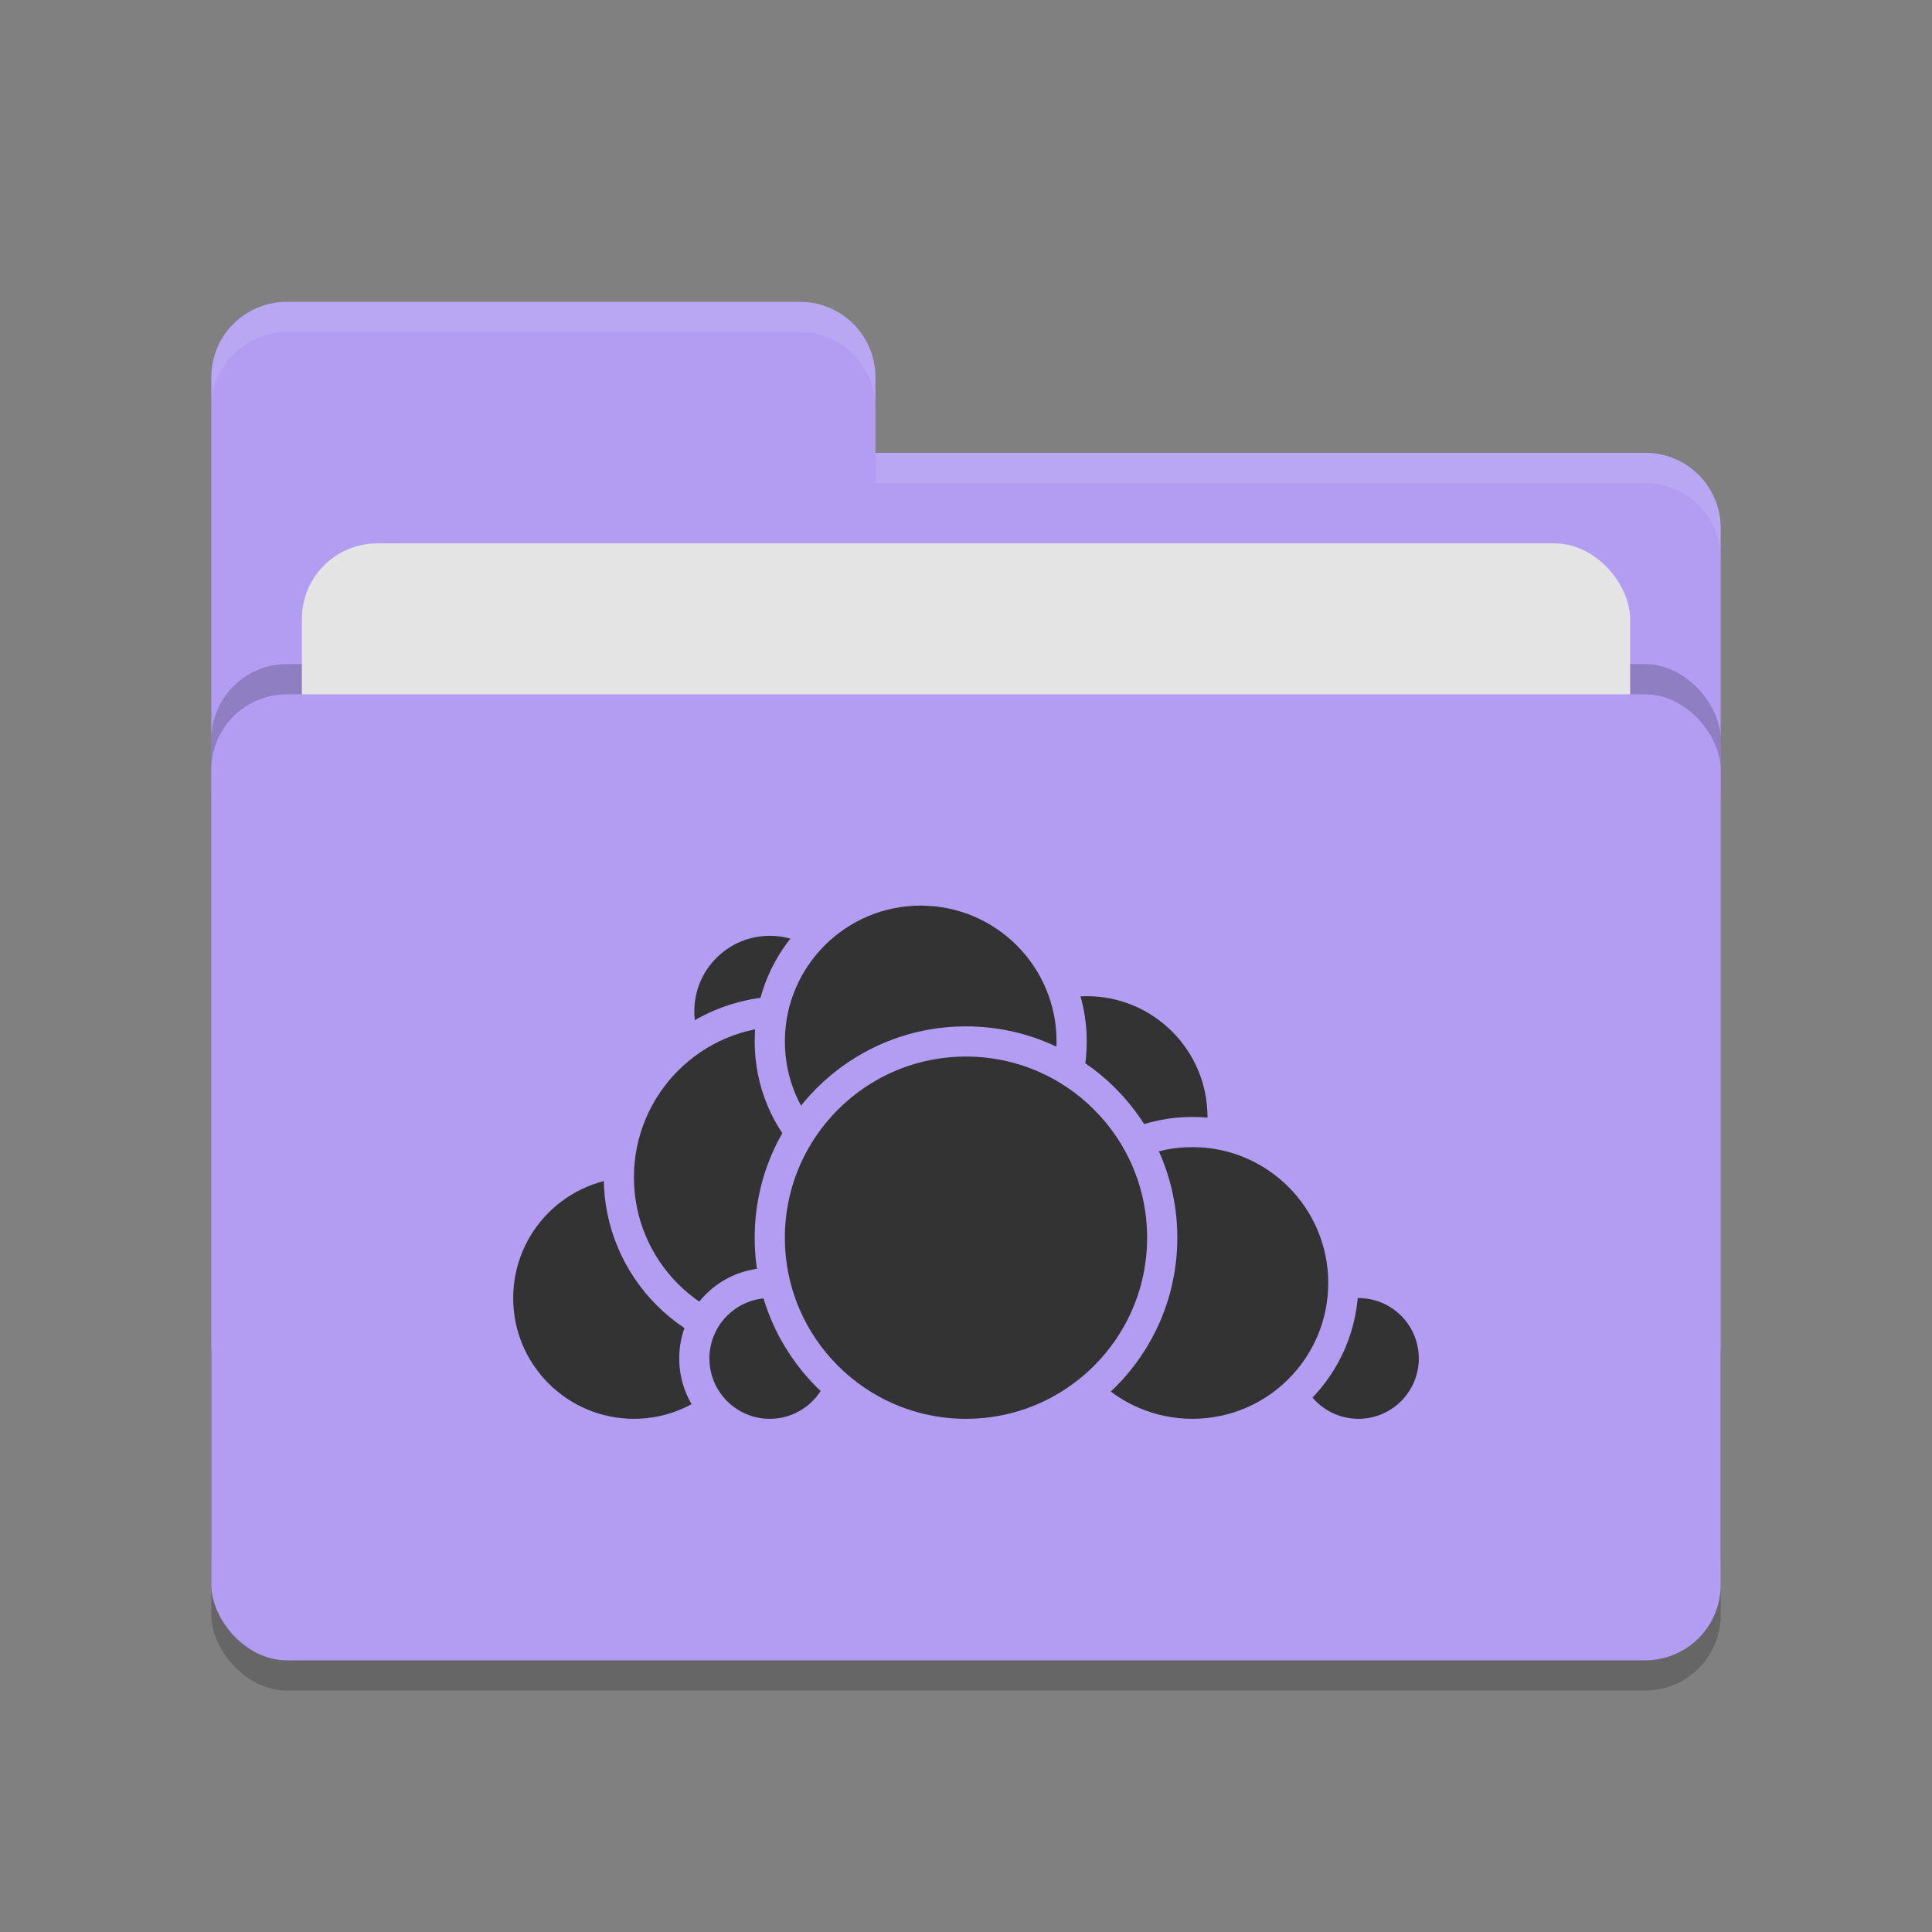 <svg xmlns="http://www.w3.org/2000/svg" width="64" height="64" version="1.1">
 <rect width="100%" height="100%" fill="#808080" stroke="none"/>
 <rect style="opacity:0.2" width="50" height="32" x="7" y="24" rx="2.5" ry="2.5"/>
 <path style="fill:#b39df3" d="M 7,44.5 C 7,45.885 8.115,47 9.5,47 H 54.5 C 55.885,47 57,45.885 57,44.5 V 17.5 C 57,16.115 55.885,15 54.5,15 H 29 V 12.5 C 29,11.115 27.885,10 26.5,10 H 9.5 C 8.115,10 7,11.115 7,12.5"/>
 <rect style="opacity:0.2" width="50" height="32" x="7" y="22" rx="2.5" ry="2.5"/>
 <rect style="fill:#e4e4e4" width="44" height="20" x="10" y="18" rx="2.5" ry="2.5"/>
 <rect style="fill:#b39df3" width="50" height="32" x="7" y="23" rx="2.5" ry="2.5"/>
 <path style="opacity:0.1;fill:#ffffff" d="M 9.5,10 C 8.115,10 7,11.115 7,12.5 V 13.5 C 7,12.115 8.115,11 9.5,11 H 26.5 C 27.885,11 29,12.115 29,13.5 V 12.5 C 29,11.115 27.885,10 26.5,10 Z M 29,15 V 16 H 54.5 C 55.89,16 57,17.115 57,18.5 V 17.5 C 57,16.115 55.89,15 54.5,15 Z"/>
 <g>
  <circle style="fill:#333333;stroke:#b39df3;stroke-linecap:round;stroke-linejoin:round" cx="36" cy="37" r="4.5"/>
  <circle style="fill:#333333;stroke:#b39df3;stroke-linecap:round;stroke-linejoin:round" cx="45" cy="45" r="2.5"/>
  <circle style="fill:#333333;stroke:#b39df3;stroke-linecap:round;stroke-linejoin:round" cx="39.5" cy="42.5" r="5"/>
  <circle style="fill:#333333;stroke:#b39df3;stroke-linecap:round;stroke-linejoin:round" cx="21" cy="43" r="4.5"/>
  <circle style="fill:#333333;stroke:#b39df3;stroke-linecap:round;stroke-linejoin:round" cx="25.5" cy="33.5" r="3"/>
  <circle style="fill:#333333;stroke:#b39df3;stroke-linecap:round;stroke-linejoin:round" cx="26" cy="39" r="5.5"/>
  <circle style="fill:#333333;stroke:#b39df3;stroke-linecap:round;stroke-linejoin:round" cx="25.5" cy="45" r="2.5"/>
  <circle style="fill:#333333;stroke:#b39df3;stroke-linecap:round;stroke-linejoin:round" cx="30.5" cy="34.5" r="5"/>
  <circle style="fill:#333333;stroke:#b39df3;stroke-linecap:round;stroke-linejoin:round" cx="32" cy="41" r="6.5"/>
 </g>
</svg>
